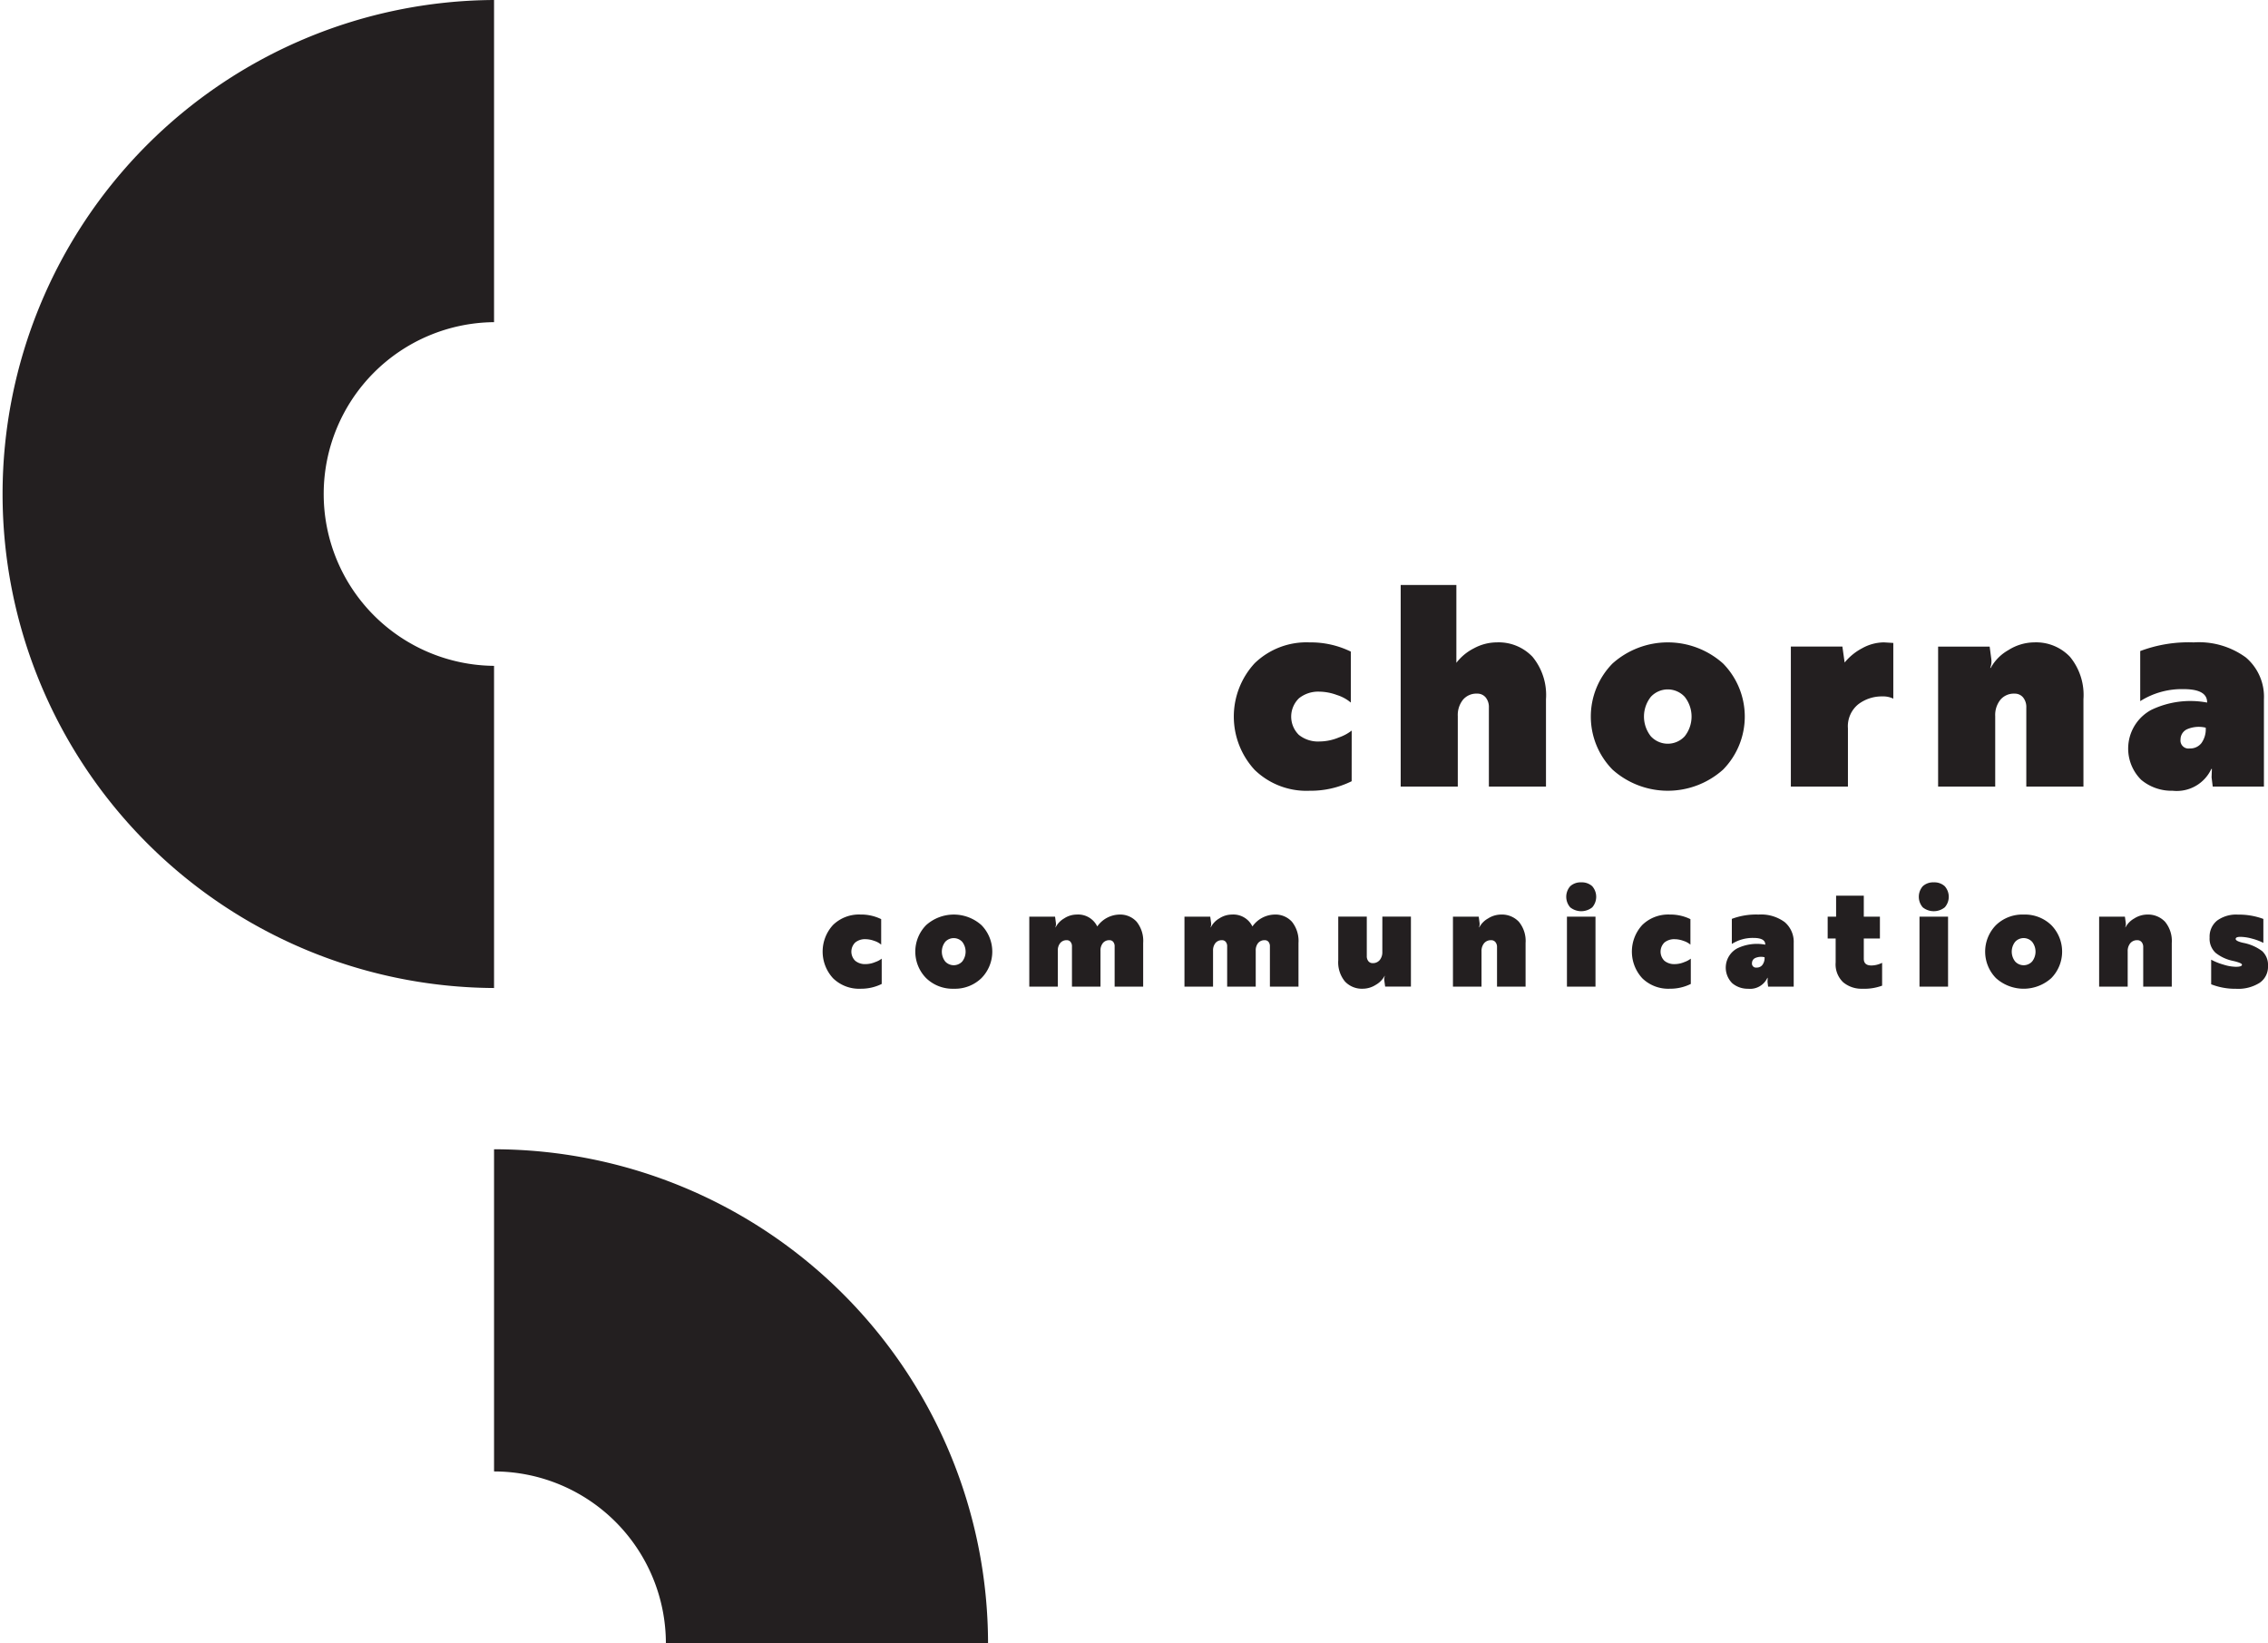 <svg xmlns="http://www.w3.org/2000/svg" width="176.001" height="127.516" viewBox="0 0 176.001 127.516"><g id="Сгруппировать_1627" data-name="Сгруппировать 1627" transform="translate(-98.999 -840)" fill="#231f20"><g id="Сгруппировать_1626" data-name="Сгруппировать 1626" transform="translate(0 -14.023)"><path id="Контур_2647" data-name="Контур 2647" d="M476.377 377.661a3.419 3.419 0 01-.988.532 3.976 3.976 0 01-1.51.315 2.374 2.374 0 01-1.6-.51 1.983 1.983 0 01.011-2.847 2.392 2.392 0 011.586-.509 4.042 4.042 0 011.358.261 3.089 3.089 0 011.075.586v-3.955a7.062 7.062 0 00-3.193-.715 5.774 5.774 0 00-4.268 1.617 6.1 6.1 0 000 8.278 5.775 5.775 0 004.268 1.618 7.188 7.188 0 003.258-.739z" transform="translate(-272.484 533.053)"/><path id="Контур_2648" data-name="Контур 2648" d="M481.835 372.811a3.743 3.743 0 00-1.76.456 3.979 3.979 0 00-1.37 1.13v-6.039h-4.321V384h4.431v-5.474a1.892 1.892 0 01.4-1.26 1.357 1.357 0 011.1-.478.832.832 0 01.663.293 1.182 1.182 0 01.25.793V384h4.431v-6.779a4.661 4.661 0 00-1.043-3.289 3.622 3.622 0 00-2.781-1.121z" transform="translate(-266.689 531.06)"/><path id="Контур_2649" data-name="Контур 2649" d="M492.8 372.458a6.431 6.431 0 00-8.58 0 5.874 5.874 0 000 8.233 6.431 6.431 0 008.58 0 5.874 5.874 0 000-8.233zm-2.978 5.648a1.788 1.788 0 01-2.628 0 2.469 2.469 0 010-3.063 1.788 1.788 0 012.628 0 2.469 2.469 0 010 3.063z" transform="translate(-260.087 533.053)"/><path id="Контур_2650" data-name="Контур 2650" d="M496.64 371.274a4.395 4.395 0 00-1.358 1.108l-.174-1.238h-4v10.861h4.43v-4.52a2.192 2.192 0 01.806-1.866 3.006 3.006 0 011.868-.608 1.8 1.8 0 01.847.174v-4.323l-.717-.044a3.518 3.518 0 00-1.702.456z" transform="translate(-253.136 533.053)"/><path id="Контур_2651" data-name="Контур 2651" d="M504.875 370.818a3.8 3.8 0 00-2 .6 3.513 3.513 0 00-1.367 1.379h-.043a1.38 1.38 0 00.087-.673l-.13-.977h-4v10.861h4.431v-5.474a1.892 1.892 0 01.4-1.26 1.357 1.357 0 011.1-.478.832.832 0 01.663.293 1.183 1.183 0 01.25.793v6.126h4.434v-6.779a4.661 4.661 0 00-1.043-3.289 3.62 3.62 0 00-2.782-1.122z" transform="translate(-248.022 533.053)"/><path id="Контур_2652" data-name="Контур 2652" d="M512.067 380.637l-.024.652.089.717h3.973v-6.779a4 4 0 00-1.4-3.237 6.174 6.174 0 00-4.051-1.171 10.648 10.648 0 00-4.149.673v3.886a6.038 6.038 0 013.367-.932q1.825 0 1.825 1.021v.022a7 7 0 00-4.346.574 3.412 3.412 0 00-.769 5.422 3.675 3.675 0 002.442.847 2.961 2.961 0 003-1.694zm-.815-2a1.1 1.1 0 01-.9.413.625.625 0 01-.719-.7.874.874 0 01.491-.784 2.294 2.294 0 011.464-.129 1.85 1.85 0 01-.336 1.201z" transform="translate(-241.421 533.053)"/><path id="Контур_2653" data-name="Контур 2653" d="M452.552 388.242a3.606 3.606 0 001.631-.371v-1.964a1.7 1.7 0 01-.5.264 1.944 1.944 0 01-.755.159 1.182 1.182 0 01-.8-.257.99.99 0 01.005-1.423 1.186 1.186 0 01.791-.253 2.02 2.02 0 01.679.13 1.524 1.524 0 01.539.293v-1.979a3.532 3.532 0 00-1.6-.357 2.887 2.887 0 00-2.134.807 3.05 3.05 0 000 4.138 2.889 2.889 0 002.144.813z" transform="translate(-286.762 542.506)"/><path id="Контур_2654" data-name="Контур 2654" d="M456.562 388.242a2.946 2.946 0 002.145-.822 2.933 2.933 0 000-4.116 3.219 3.219 0 00-4.288 0 2.933 2.933 0 000 4.116 2.941 2.941 0 002.143.822zm-.662-3.642a.9.9 0 011.316 0 1.241 1.241 0 010 1.531.9.9 0 01-1.316 0 1.241 1.241 0 010-1.531z" transform="translate(-283.548 542.506)"/><path id="Контур_2655" data-name="Контур 2655" d="M465.45 382.486a2.157 2.157 0 00-1.716.923 1.644 1.644 0 00-1.6-.923 1.793 1.793 0 00-.972.3 1.672 1.672 0 00-.657.69h-.022a.718.718 0 00.042-.339l-.065-.487h-2v5.431h2.214v-2.791a.889.889 0 01.186-.592.625.625 0 01.51-.223.36.36 0 01.291.13.538.538 0 01.11.357v3.119h2.214v-2.791a.9.9 0 01.186-.592.623.623 0 01.509-.223.362.362 0 01.293.13.538.538 0 01.11.357v3.119h2.214v-3.389a2.377 2.377 0 00-.505-1.647 1.724 1.724 0 00-1.342-.559z" transform="translate(-279.586 542.506)"/><path id="Контур_2656" data-name="Контур 2656" d="M472.1 382.486a2.162 2.162 0 00-1.716.923 1.644 1.644 0 00-1.6-.923 1.8 1.8 0 00-.972.3 1.656 1.656 0 00-.655.69h-.024a.7.7 0 00.045-.339l-.067-.487h-2v5.431h2.218v-2.791a.907.907 0 01.183-.592.627.627 0 01.51-.223.359.359 0 01.293.13.529.529 0 01.109.357v3.119h2.217v-2.791a.9.9 0 01.183-.592.63.63 0 01.51-.223.363.363 0 01.3.13.538.538 0 01.107.357v3.119h2.218v-3.389a2.386 2.386 0 00-.507-1.647 1.726 1.726 0 00-1.352-.559z" transform="translate(-274.195 542.506)"/><path id="Контур_2657" data-name="Контур 2657" d="M475.127 385.311a.955.955 0 01-.2.63.678.678 0 01-.55.241.41.41 0 01-.329-.147.6.6 0 01-.127-.4v-3.061h-2.214v3.389a2.326 2.326 0 00.521 1.644 1.8 1.8 0 001.388.561 1.886 1.886 0 001-.3 1.769 1.769 0 00.686-.69h.022a.684.684 0 00-.045.335l.067.491h2v-5.431h-2.217z" transform="translate(-268.857 542.579)"/><path id="Контур_2658" data-name="Контур 2658" d="M480.352 382.486a1.884 1.884 0 00-1 .3 1.707 1.707 0 00-.684.69h-.023a.7.7 0 00.043-.339l-.065-.487h-2v5.431h2.216v-2.739a.946.946 0 01.2-.63.68.68 0 01.548-.237.411.411 0 01.331.147.586.586 0 01.125.395v3.065h2.216v-3.389a2.336 2.336 0 00-.521-1.647 1.806 1.806 0 00-1.386-.56z" transform="translate(-264.872 542.506)"/><path id="Контур_2659" data-name="Контур 2659" d="M482.645 381.105a1.189 1.189 0 00-.854.3 1.241 1.241 0 000 1.64 1.369 1.369 0 001.707 0 1.246 1.246 0 000-1.64 1.19 1.19 0 00-.853-.3z" transform="translate(-260.939 541.388)"/><path id="Прямоугольник_472" data-name="Прямоугольник 472" transform="translate(220.597 925.155)" d="M0 0h2.215v5.431H0z"/><path id="Контур_2660" data-name="Контур 2660" d="M487.62 386.331a1.2 1.2 0 01-.8-.257.99.99 0 01.005-1.423 1.2 1.2 0 01.795-.253 2.02 2.02 0 01.679.13 1.545 1.545 0 01.538.293v-1.979a3.518 3.518 0 00-1.6-.357 2.881 2.881 0 00-2.134.807 3.05 3.05 0 000 4.138 2.884 2.884 0 002.134.811 3.593 3.593 0 001.629-.371v-1.964a1.732 1.732 0 01-.494.264 1.964 1.964 0 01-.752.161z" transform="translate(-258.658 542.506)"/><path id="Контур_2661" data-name="Контур 2661" d="M490.862 382.486a5.325 5.325 0 00-2.073.335v1.946a3.011 3.011 0 011.684-.467c.608 0 .911.17.911.509v.013a3.492 3.492 0 00-2.172.286 1.7 1.7 0 00-.385 2.71 1.847 1.847 0 001.222.425 1.48 1.48 0 001.5-.847h.022l-.011.324.045.36h1.986v-3.389a2.007 2.007 0 00-.7-1.62 3.081 3.081 0 00-2.029-.585zm.3 3.908a.547.547 0 01-.451.206.312.312 0 01-.358-.346.435.435 0 01.246-.393 1.14 1.14 0 01.731-.063.906.906 0 01-.169.596z" transform="translate(-255.397 542.506)"/><path id="Контур_2662" data-name="Контур 2662" d="M495.491 386.573V385h1.251v-1.693h-1.251v-1.631h-2.149v1.631h-.654V385h.619v1.859a1.912 1.912 0 00.586 1.54 2.211 2.211 0 001.49.5 3.953 3.953 0 001.53-.239v-1.772a1.921 1.921 0 01-.826.206c-.397.001-.596-.171-.596-.521z" transform="translate(-251.858 541.849)"/><path id="Контур_2663" data-name="Контур 2663" d="M497.756 381.105a1.187 1.187 0 00-.853.3 1.247 1.247 0 000 1.64 1.366 1.366 0 001.705 0 1.236 1.236 0 000-1.64 1.182 1.182 0 00-.852-.3z" transform="translate(-248.693 541.388)"/><path id="Прямоугольник_473" data-name="Прямоугольник 473" transform="translate(247.955 925.155)" d="M0 0h2.217v5.431H0z"/><path id="Контур_2664" data-name="Контур 2664" d="M502.428 382.486a2.947 2.947 0 00-2.147.818 2.937 2.937 0 000 4.116 3.211 3.211 0 004.29 0 2.937 2.937 0 000-4.116 2.944 2.944 0 00-2.143-.818zm.655 3.644a.894.894 0 01-1.314 0 1.235 1.235 0 010-1.531.894.894 0 011.314 0 1.235 1.235 0 010 1.531z" transform="translate(-246.389 542.506)"/><path id="Контур_2665" data-name="Контур 2665" d="M508.054 382.486a1.891 1.891 0 00-1 .3 1.73 1.73 0 00-.684.69h-.022a.719.719 0 00.043-.339l-.067-.487h-2v5.431h2.216v-2.739a.946.946 0 01.2-.63.677.677 0 01.549-.237.413.413 0 01.331.147.586.586 0 01.125.395v3.065h2.216v-3.389a2.345 2.345 0 00-.521-1.647 1.808 1.808 0 00-1.386-.56z" transform="translate(-242.428 542.506)"/><path id="Контур_2666" data-name="Контур 2666" d="M513.141 385.324a3.552 3.552 0 00-1.472-.644c-.391-.087-.585-.19-.585-.3s.121-.165.369-.165a3.611 3.611 0 01.907.141 4.214 4.214 0 01.872.328v-1.859a5.489 5.489 0 00-1.977-.335 2.508 2.508 0 00-1.618.467 1.6 1.6 0 00-.576 1.312 1.493 1.493 0 00.467 1.189 3.183 3.183 0 001.358.625.645.645 0 00.1.023c.393.1.586.19.586.27 0 .11-.159.163-.478.163a3.384 3.384 0 01-.956-.168 4.7 4.7 0 01-.956-.384v1.91a5.116 5.116 0 001.933.349 3.119 3.119 0 001.825-.462 1.5 1.5 0 00.652-1.3 1.465 1.465 0 00-.451-1.16z" transform="translate(-238.592 542.506)"/></g><path id="Контур_2667" data-name="Контур 2667" d="M424.1 398.122v25a13.35 13.35 0 0113.335 13.334h25a38.378 38.378 0 00-38.335-38.334z" transform="translate(-286.762 531.06)"/><path id="Контур_2668" data-name="Контур 2668" d="M424.1 360.609a13.335 13.335 0 010-26.669v-25a38.335 38.335 0 000 76.669z" transform="translate(-286.762 531.06)"/></g></svg>
